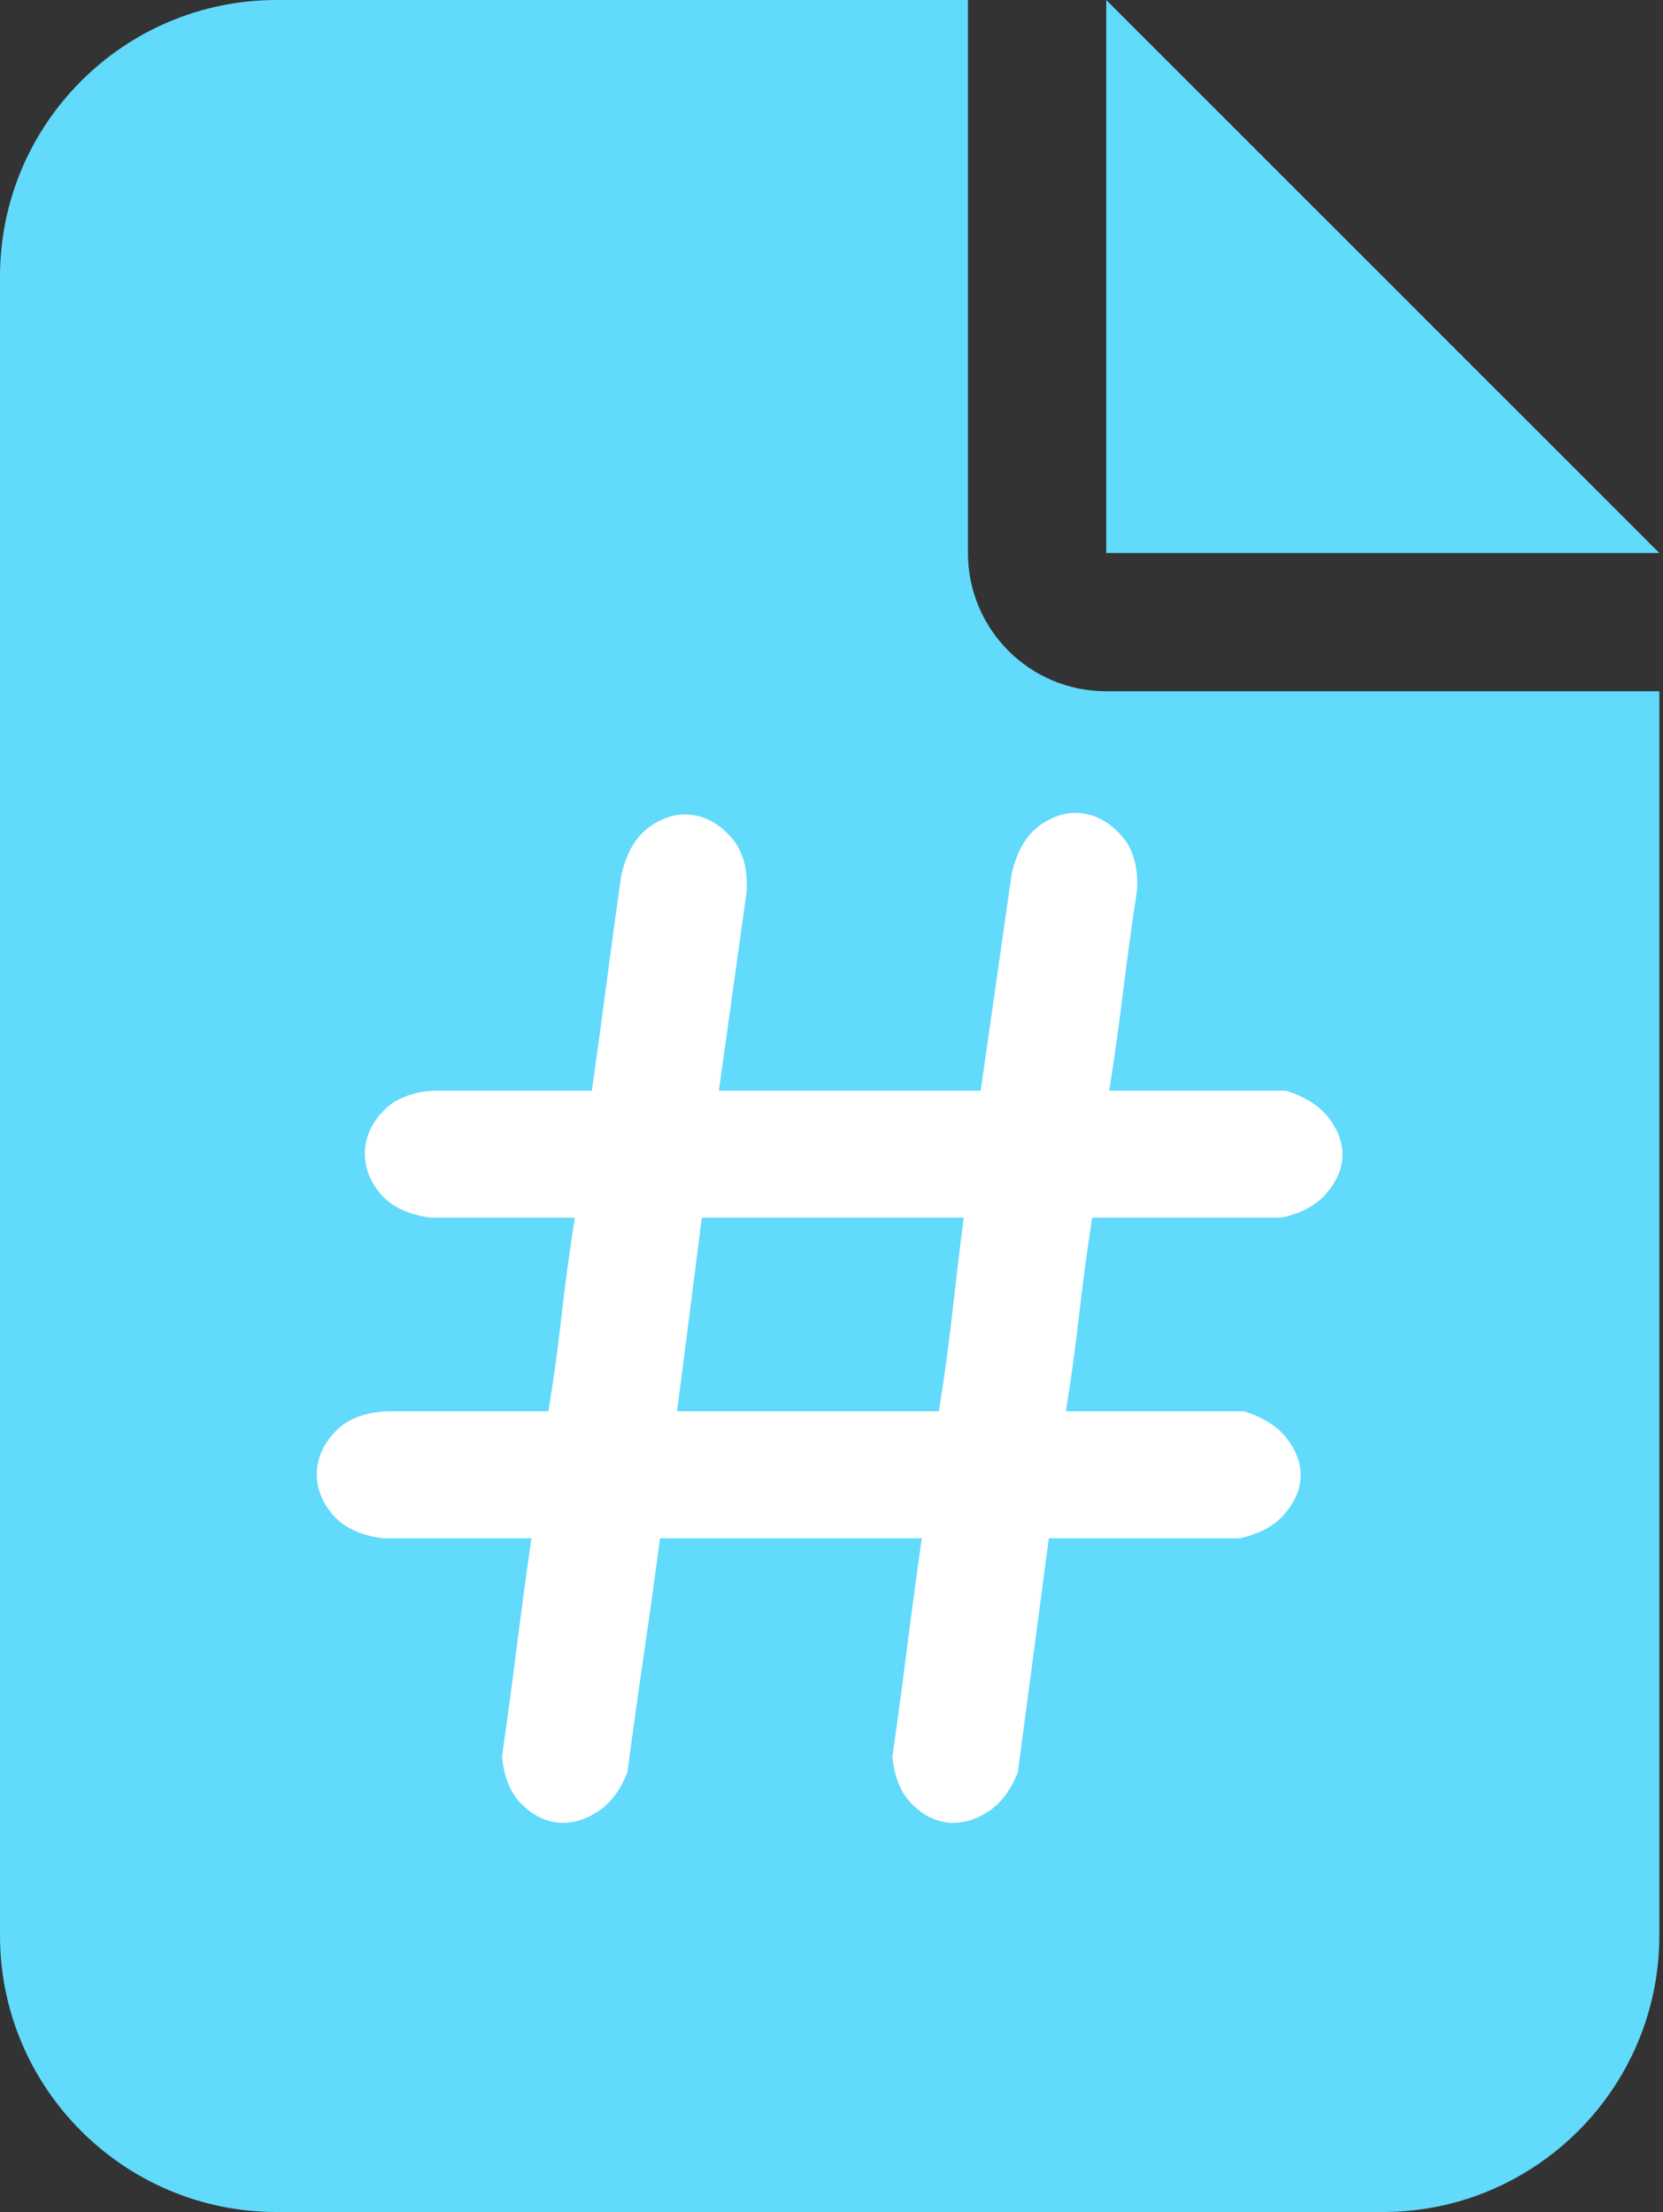 <?xml version="1.0" encoding="UTF-8"?>
<svg width="351px" height="467px" viewBox="0 0 351 467" version="1.1" xmlns="http://www.w3.org/2000/svg" xmlns:xlink="http://www.w3.org/1999/xlink">
    <rect x="0" y="0" width="351" height="467" fill="#333333" stroke="none"/>
    <title>markdown-resume</title>
    <g id="Symbols" stroke="none" stroke-width="1" fill="none" fill-rule="evenodd">
        <g id="project-MarkdownResume" fill-rule="nonzero">
            <g id="markdown-resume">
                <g id="Group" fill="#61DAFB">
                    <path d="M0,58.372 C0,26.18 26.18,0 58.372,0 L204.301,0 L204.301,116.743 C204.301,132.883 217.347,145.929 233.486,145.929 L350.23,145.929 L350.23,408.601 C350.23,440.793 324.05,466.973 291.858,466.973 L58.372,466.973 C26.18,466.973 0,440.793 0,408.601 L0,58.372 Z M350.23,116.743 L233.486,116.743 L233.486,0 L350.23,116.743 Z" id="Shape"></path>
                </g>
                <g id="Group" transform="translate(66.87, 171.604)" fill="#FFFFFF">
                    <path d="M146.658,12.866 C147.746,8.07 149.762,4.636 152.706,2.565 C155.65,0.497 158.646,-0.323 161.698,0.114 C164.749,0.549 167.474,2.13 169.872,4.855 C172.27,7.58 173.362,11.341 173.143,16.137 C172.052,23.328 171.071,30.467 170.199,37.554 C169.327,44.637 168.346,51.668 167.255,58.644 L204.531,58.644 C208.674,59.951 211.726,61.911 213.686,64.528 C215.65,67.145 216.575,69.815 216.467,72.54 C216.359,75.265 215.212,77.882 213.033,80.388 C210.854,82.894 207.694,84.583 203.551,85.455 L163.661,85.455 C162.57,92.431 161.642,99.299 160.881,106.055 C160.116,112.812 159.192,119.569 158.1,126.329 L195.703,126.329 C199.846,127.636 202.898,129.596 204.858,132.213 C206.822,134.83 207.746,137.499 207.639,140.224 C207.531,142.949 206.384,145.566 204.205,148.072 C202.025,150.578 198.866,152.267 194.723,153.14 L154.503,153.14 C153.415,161.422 152.324,169.653 151.236,177.827 C150.145,186.002 149.053,194.229 147.965,202.515 C146.439,206.439 144.26,209.271 141.424,211.016 C138.592,212.758 135.811,213.467 133.086,213.14 C130.361,212.813 127.855,211.506 125.568,209.216 C123.278,206.929 121.915,203.603 121.481,199.244 C122.569,191.615 123.605,183.931 124.585,176.19 C125.568,168.453 126.601,160.769 127.692,153.14 L72.433,153.14 C71.342,161.422 70.198,169.653 68.999,177.827 C67.8,186.002 66.656,194.229 65.565,202.515 C64.039,206.439 61.86,209.271 59.027,211.016 C56.191,212.758 53.414,213.467 50.689,213.14 C47.964,212.813 45.458,211.506 43.168,209.216 C40.881,206.929 39.518,203.603 39.081,199.244 C40.172,191.615 41.207,183.931 42.188,176.19 C43.168,168.453 44.204,160.769 45.295,153.14 L13.903,153.14 C9.107,152.486 5.565,150.797 3.278,148.072 C0.988,145.347 -0.101,142.404 0.007,139.244 C0.115,136.082 1.425,133.193 3.931,130.579 C6.437,127.962 10.09,126.544 14.883,126.329 L48.889,126.329 C49.98,119.569 50.908,112.812 51.669,106.055 C52.434,99.299 53.358,92.431 54.45,85.455 L24.041,85.455 C19.245,84.802 15.703,83.113 13.413,80.388 C11.123,77.663 10.035,74.719 10.142,71.56 C10.253,68.397 11.56,65.509 14.066,62.895 C16.572,60.278 20.225,58.86 25.021,58.644 L58.047,58.644 C59.135,51.015 60.171,43.438 61.151,35.917 C62.134,28.396 63.167,20.822 64.258,13.193 C65.349,8.397 67.365,4.963 70.306,2.892 C73.25,0.823 76.249,0.003 79.3,0.441 C82.352,0.876 85.077,2.457 87.475,5.182 C89.87,7.907 90.961,11.667 90.743,16.464 L84.858,58.644 L140.117,58.644 L146.658,12.866 Z M131.289,126.329 C132.38,119.569 133.305,112.812 134.07,106.055 C134.831,99.299 135.648,92.431 136.52,85.455 L81.261,85.455 C80.389,92.431 79.516,99.299 78.644,106.055 C77.775,112.812 76.902,119.569 76.03,126.329 L131.289,126.329 Z" id="Shape"></path>
                </g>
            </g>
        </g>
    </g>
</svg>